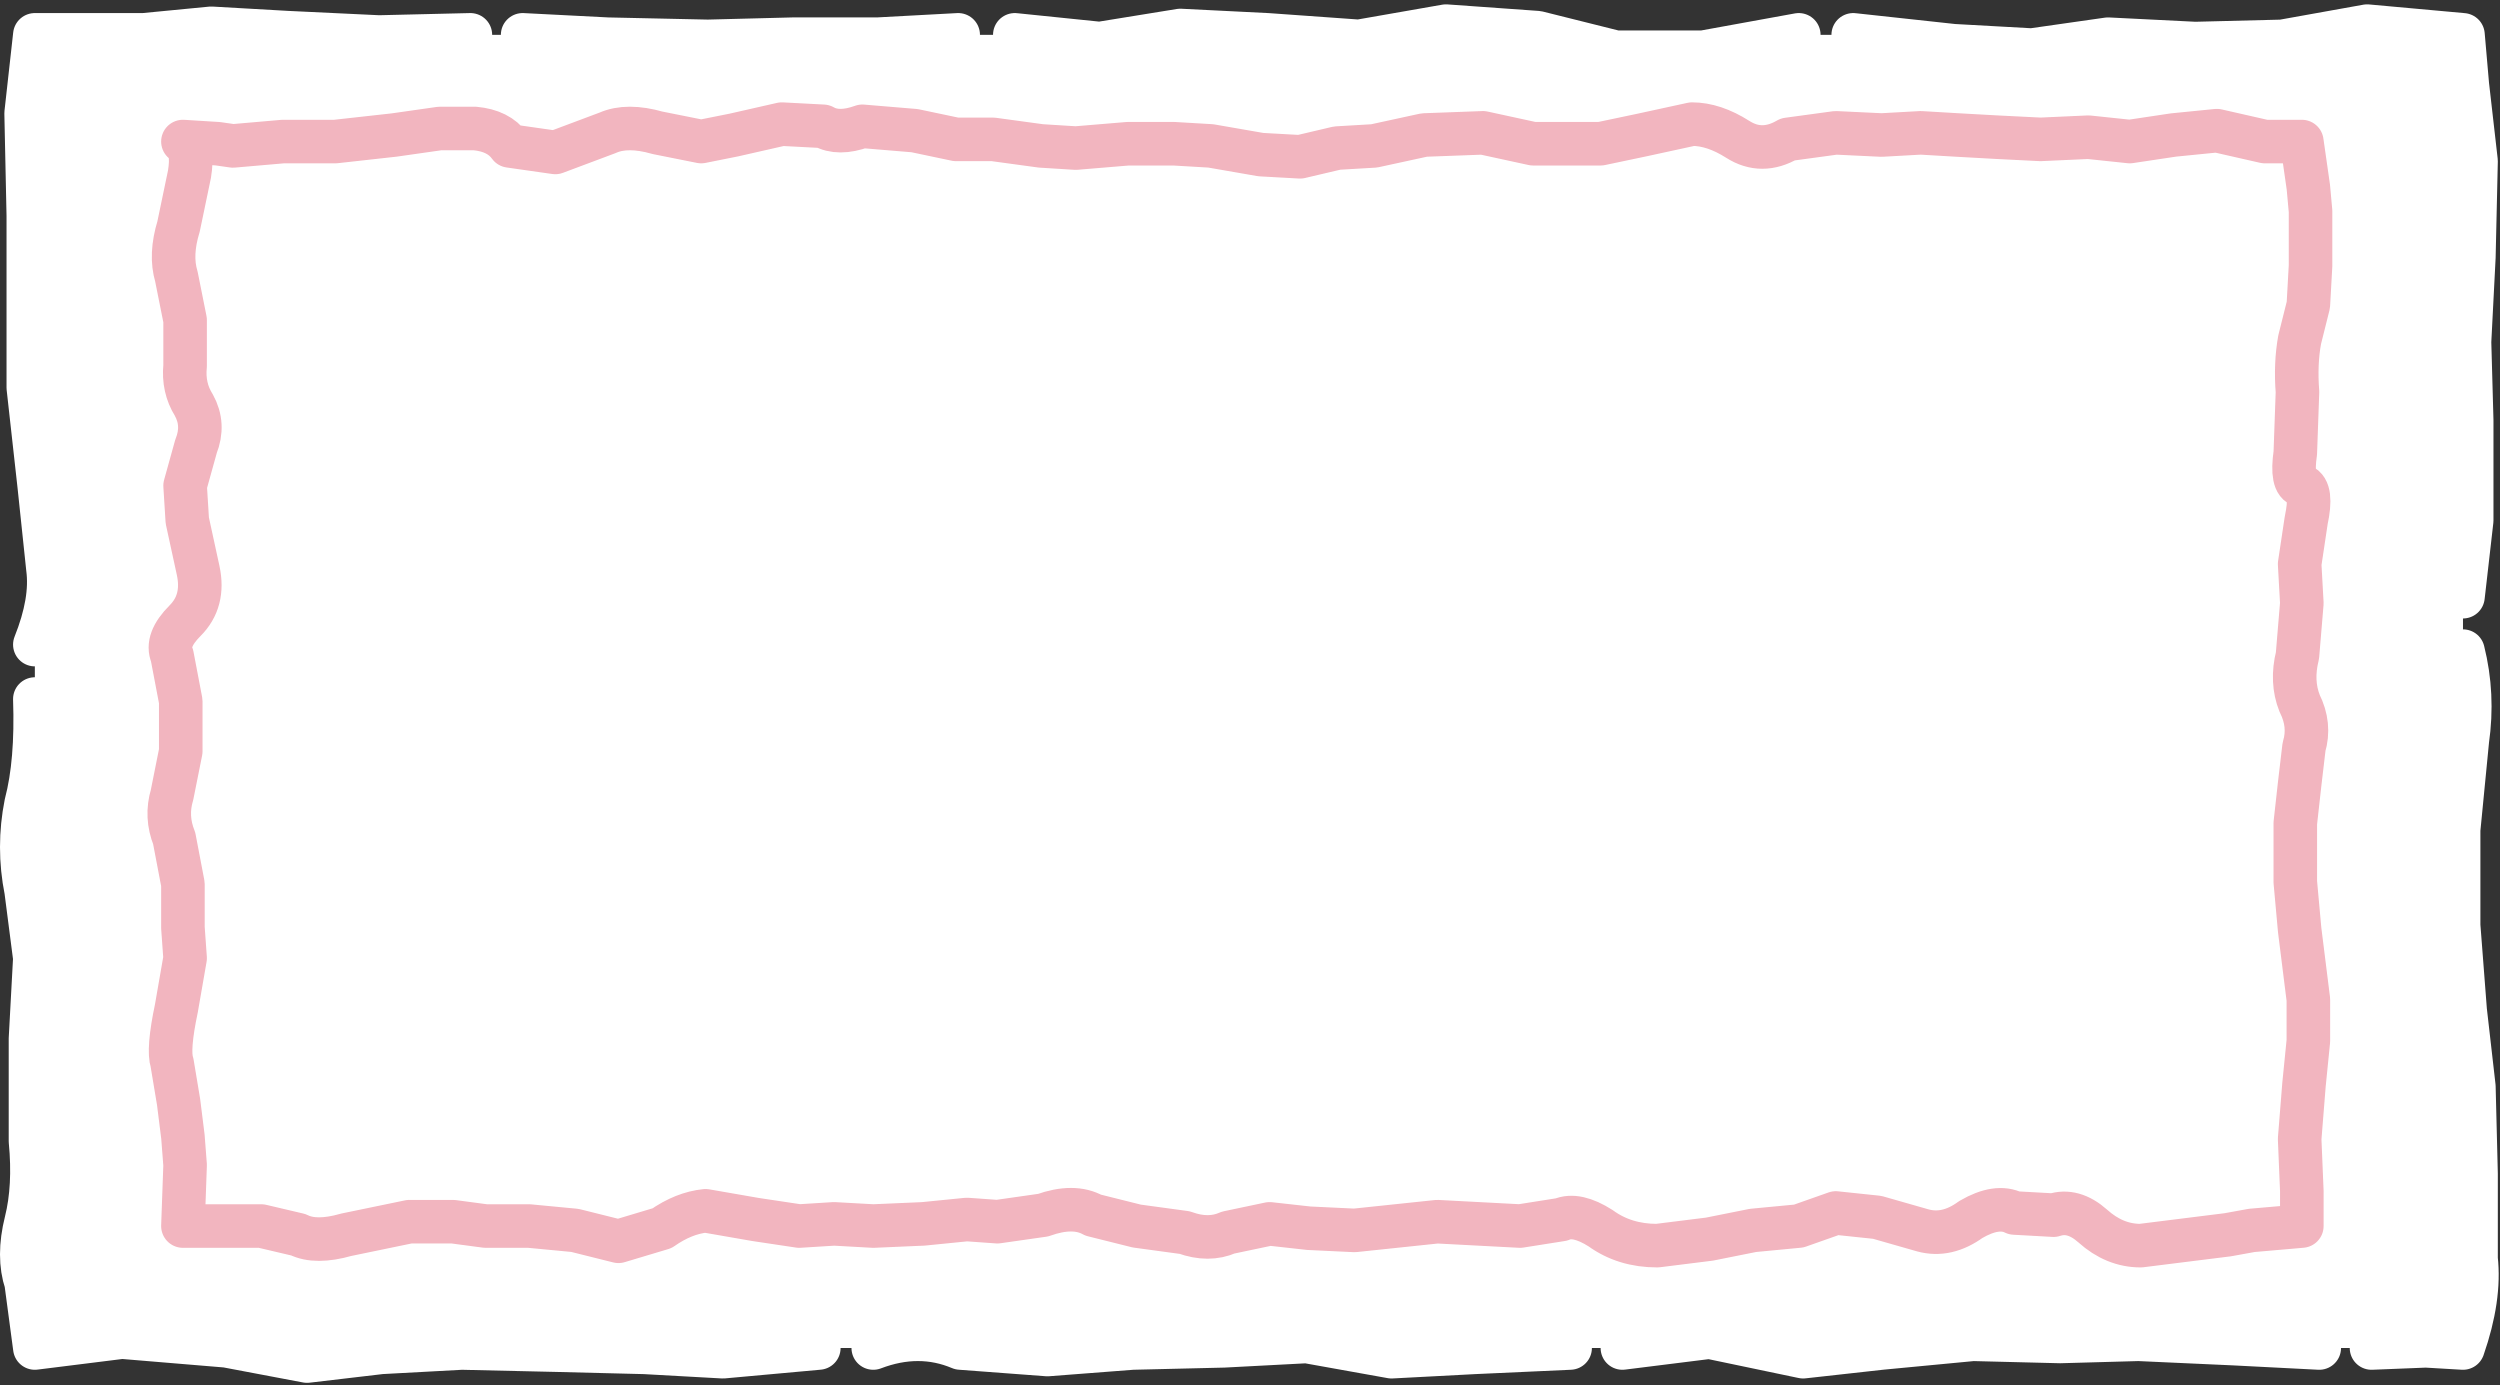 <?xml version="1.0" encoding="UTF-8" standalone="no"?>
<svg xmlns:xlink="http://www.w3.org/1999/xlink" height="31.8px" width="57.4px" xmlns="http://www.w3.org/2000/svg">
  <rect width="100%" height="100%" fill="#333333" stroke="none"/>
  <g transform="matrix(1.0, 0.0, 0.0, 1.0, 2.25, 0.9)">
    <path d="M-1.45 -0.1 L54.3 -0.1 54.3 30.05 -1.45 30.05 -1.45 -0.1" fill="#ffffff" fill-rule="evenodd" stroke="none"/>
    <path d="M8.55 -0.1 L6.45 -0.05 4.35 -0.15 2.6 -0.25 1.05 -0.1 -1.45 -0.1 -1.65 1.7 -1.6 4.05 -1.6 6.1 -1.6 8.0 -1.35 10.25 -1.15 12.15 Q-1.05 12.9 -1.45 13.9 M39.05 -0.1 L36.85 0.3 34.85 0.3 33.05 -0.15 30.95 -0.3 28.95 0.05 26.85 -0.1 24.85 -0.2 23.0 0.1 21.05 -0.1 M54.3 12.8 L54.5 11.05 54.5 8.75 54.45 6.95 54.55 5.0 54.6 2.8 54.4 1.05 54.3 -0.1 52.1 -0.3 50.15 0.05 48.15 0.1 46.15 0.0 44.4 0.25 42.6 0.15 40.3 -0.1 M52.2 30.05 L53.45 30.0 54.3 30.05 Q54.7 28.9 54.6 28.0 L54.6 26.05 54.55 24.05 54.35 22.3 54.2 20.35 54.2 18.15 54.4 16.1 Q54.55 15.05 54.3 14.05 M35.0 30.05 L37.0 29.8 39.15 30.25 40.95 30.05 43.05 29.85 45.05 29.9 46.85 29.85 49.05 29.95 51.0 30.05 M19.75 -0.1 L17.9 0.0 15.95 0.0 14.0 0.05 11.7 0.0 9.75 -0.1 M17.8 30.05 Q18.85 29.65 19.8 30.05 L21.8 30.2 23.75 30.05 25.85 30.0 27.75 29.9 29.7 30.25 31.6 30.15 33.8 30.05 M-1.45 15.15 Q-1.4 16.6 -1.65 17.55 -1.85 18.55 -1.65 19.55 L-1.45 21.1 -1.55 22.95 -1.55 25.3 Q-1.45 26.35 -1.65 27.15 -1.85 27.95 -1.65 28.55 L-1.45 30.05 0.55 29.8 2.95 30.0 4.8 30.35 6.5 30.15 8.35 30.05 10.55 30.1 12.55 30.15 14.35 30.25 16.55 30.05" fill="none" stroke="#ffffff" stroke-linecap="round" stroke-linejoin="round" stroke-width="1.0"/>
    <path d="M50.75 3.4 L50.6 2.35 49.75 2.35 48.65 2.1 47.65 2.2 46.65 2.35 45.7 2.25 44.6 2.3 43.6 2.25 42.7 2.2 41.85 2.15 40.95 2.2 39.9 2.15 38.8 2.3 Q38.2 2.65 37.65 2.3 37.1 1.95 36.6 1.95 L35.45 2.2 34.5 2.4 33.75 2.4 32.95 2.4 31.8 2.15 30.45 2.2 29.3 2.45 28.45 2.5 27.6 2.7 26.7 2.65 25.55 2.45 24.7 2.4 23.65 2.4 22.45 2.5 21.65 2.45 20.55 2.3 19.7 2.3 18.75 2.1 17.55 2.0 Q17.0 2.2 16.65 2.0 L15.7 1.95 14.6 2.2 13.85 2.35 12.85 2.15 Q12.15 1.95 11.7 2.15 L10.5 2.6 9.45 2.45 Q9.2 2.1 8.65 2.05 L7.85 2.05 6.8 2.2 5.45 2.35 4.25 2.35 3.1 2.45 2.75 2.4 1.95 2.35 Q2.2 2.5 2.1 3.1 L1.85 4.3 Q1.65 4.95 1.8 5.45 L2.0 6.45 2.0 7.5 Q1.95 8.0 2.2 8.4 2.45 8.85 2.25 9.35 L2.0 10.25 2.05 11.05 2.3 12.2 Q2.45 12.9 2.0 13.35 1.55 13.8 1.7 14.15 L1.9 15.2 1.9 16.35 1.7 17.35 Q1.55 17.85 1.75 18.35 L1.95 19.4 1.95 20.4 2.0 21.1 1.8 22.25 Q1.6 23.2 1.7 23.5 L1.85 24.4 1.95 25.2 2.0 25.85 1.95 27.25 2.85 27.25 3.75 27.25 4.6 27.45 Q5.0 27.65 5.7 27.45 L7.15 27.15 8.15 27.15 8.9 27.25 9.9 27.25 10.95 27.35 11.95 27.6 12.95 27.3 Q13.45 26.95 13.95 26.9 L15.1 27.1 16.1 27.25 16.9 27.2 17.8 27.25 18.95 27.2 19.95 27.1 20.65 27.15 21.7 27.0 Q22.4 26.75 22.85 27.0 L23.85 27.25 24.95 27.4 Q25.5 27.6 25.95 27.4 L26.9 27.2 27.8 27.3 28.85 27.35 29.8 27.25 30.75 27.15 31.7 27.2 32.65 27.25 33.6 27.1 Q33.95 26.95 34.5 27.3 35.05 27.7 35.8 27.7 L37.0 27.55 38.0 27.35 39.05 27.25 39.9 26.95 40.85 27.05 41.9 27.35 Q42.45 27.5 43.0 27.1 43.6 26.75 44.0 26.95 L44.9 27.0 Q45.35 26.85 45.8 27.25 46.3 27.7 46.9 27.7 L48.1 27.55 48.9 27.45 49.45 27.35 50.6 27.25 50.6 26.45 50.55 25.25 50.65 24.0 50.75 23.0 50.75 22.05 50.65 21.25 50.55 20.45 50.45 19.35 50.45 18.0 50.55 17.1 50.65 16.25 Q50.8 15.75 50.55 15.25 50.35 14.75 50.5 14.15 L50.6 12.95 50.55 12.05 50.7 11.05 Q50.85 10.35 50.6 10.25 50.35 10.2 50.45 9.5 L50.5 8.1 Q50.45 7.45 50.55 6.9 L50.75 6.1 50.8 5.2 50.8 3.95 50.75 3.4 Z" fill="none" stroke="#e66b7f" stroke-linecap="round" stroke-linejoin="round" stroke-opacity="0.498" stroke-width="1.0"/>
  </g>
</svg>
